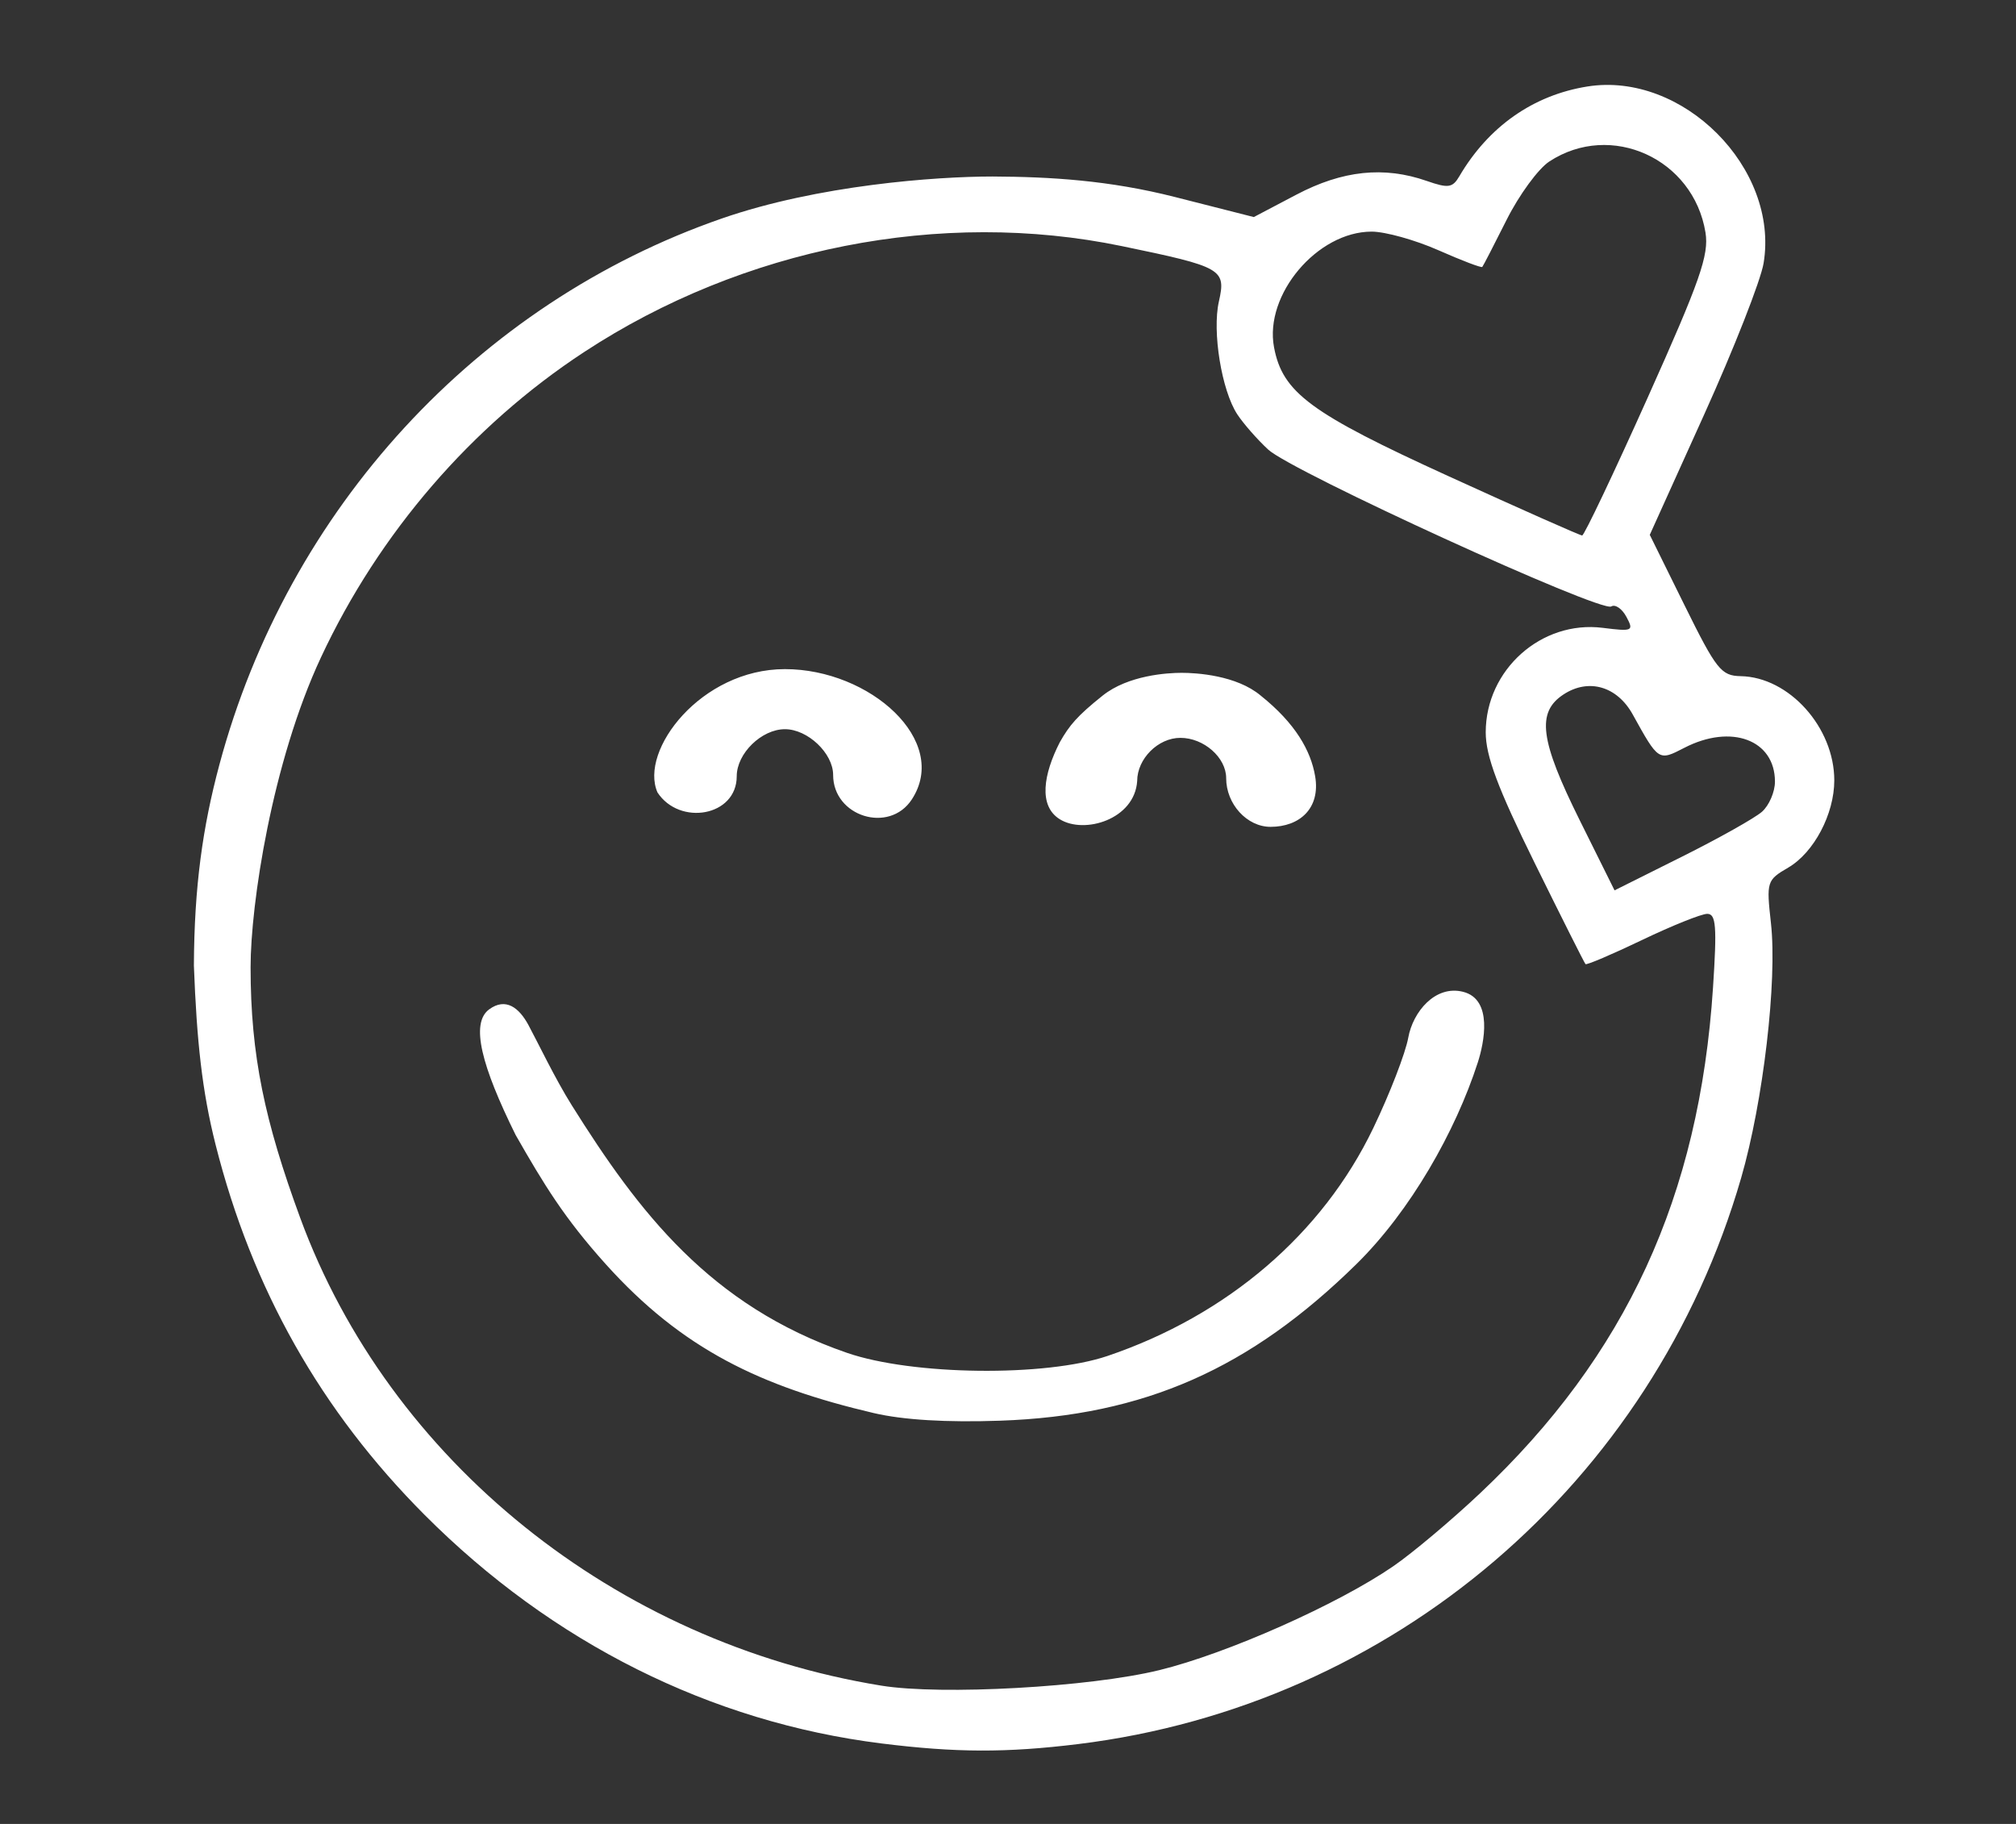 <?xml version="1.0" encoding="UTF-8" standalone="no"?>
<svg
   xmlns:dc="http://purl.org/dc/elements/1.1/"
   xmlns:cc="http://creativecommons.org/ns#"
   xmlns:rdf="http://www.w3.org/1999/02/22-rdf-syntax-ns#"
   xmlns:svg="http://www.w3.org/2000/svg"
   xmlns="http://www.w3.org/2000/svg"
   xmlns:sodipodi="http://sodipodi.sourceforge.net/DTD/sodipodi-0.dtd"
   xmlns:inkscape="http://www.inkscape.org/namespaces/inkscape"
   width="210mm"
   height="190mm"
   viewBox="0 0 210 190"
   version="1.1"
   id="svg8"
   inkscape:version="1.0.2 (e86c870879, 2021-01-15, custom)"
   sodipodi:docname="улыбка.svg">
  <rect x="0" y="0" width="210" height="190" fill="#333333" stroke="none"/>
  <defs
     id="defs2" />
  <sodipodi:namedview
     id="base"
     pagecolor="#ffffff"
     bordercolor="#666666"
     borderopacity="1.0"
     inkscape:pageopacity="0.0"
     inkscape:pageshadow="2"
     inkscape:zoom="0.87843794"
     inkscape:cx="310.00307"
     inkscape:cy="264.65337"
     inkscape:document-units="mm"
     inkscape:current-layer="layer1"
     inkscape:document-rotation="0"
     showgrid="false"
     inkscape:window-width="1609"
     inkscape:window-height="942"
     inkscape:window-x="191"
     inkscape:window-y="66"
     inkscape:window-maximized="0" />
  <g
     inkscape:label="Слой 1"
     inkscape:groupmode="layer"
     id="layer1">
    <path
       style="fill:#ffffff;stroke-width:1"
       d="M 91.806,181.615 C 74.031,179.395 57.531,171.142 44.252,157.83 33.428,146.979 26.254,134.276 22.455,119.233 21.053,113.679 20.495,108.482 20.197,100.586 20.236,92.349 21.107,86.17 22.854,79.654 29.994,53.023 49.701,31.601 75.198,22.757 c 10.012,-3.473 22.269,-4.37 28.196,-4.37 6.018,0.03 12.123,0.387 19.013,2.139 l 8.198,2.085 4.433,-2.332 c 4.811,-2.531 9.123,-2.985 13.581,-1.431 2.248,0.784 2.689,0.72 3.398,-0.49 3.037,-5.177 7.7,-8.447 13.33,-9.347 9.932,-1.588 20.004,8.511 18.36,18.411 -0.299,1.799 -3.089,8.901 -6.2,15.782 l -5.656,12.511 3.623,7.34 c 3.307,6.699 3.818,7.344 5.85,7.381 5.037,0.092 9.747,5.338 9.747,10.855 0,3.51 -2.119,7.523 -4.799,9.088 -2.235,1.305 -2.282,1.457 -1.799,5.784 0.67,6.005 -0.805,18.609 -3.109,26.558 -9.218,31.81 -36.308,54.937 -69.065,58.961 -7.466,0.917 -12.752,0.9 -20.491,-0.067 z m 28.934,-7.629 c 7.073,-1.727 18.606,-6.849 24.403,-10.837 1.993,-1.371 6.06,-4.791 9.037,-7.6 15.204,-14.343 22.832,-30.906 24.259,-52.675 0.418,-6.374 0.316,-7.678 -0.6,-7.678 -0.607,0 -3.662,1.226 -6.79,2.725 -3.127,1.499 -5.779,2.629 -5.894,2.511 -0.114,-0.118 -2.499,-4.864 -5.3,-10.548 -3.841,-7.794 -5.092,-11.136 -5.092,-13.597 0,-6.512 5.797,-11.69 12.187,-10.885 3.123,0.393 3.258,0.331 2.472,-1.138 -0.458,-0.855 -1.17,-1.346 -1.583,-1.09 -1.08,0.667 -33.267,-14.052 -35.738,-16.343 -1.139,-1.056 -2.588,-2.709 -3.22,-3.674 -1.628,-2.485 -2.624,-8.599 -1.914,-11.749 0.762,-3.378 0.367,-3.603 -10.123,-5.774 C 98.049,21.743 77.393,25.815 60.844,36.674 49.108,44.374 39.486,55.534 33.446,68.453 28.321,79.414 26.103,94.229 26.103,100.751 c 0,9.203 1.478,16.069 5.168,26.116 9.291,25.295 32.817,44.232 60.535,48.728 6.276,1.018 21.683,0.161 28.934,-1.61 z M 91.034,147.205 c -11.789,-2.762 -19.975,-6.661 -27.937,-15.518 -4.322,-4.808 -6.428,-8.283 -9.388,-13.46 -3.524,-7.131 -4.744,-11.627 -2.752,-13.083 1.728,-1.263 3.118,-0.165 4.088,1.633 0.999,1.853 2.765,5.57 4.511,8.356 6.965,11.112 14.386,20.87 28.677,25.796 6.823,2.352 20.665,2.516 27.134,0.322 12.5,-4.239 22.39,-12.719 27.68,-23.732 1.714,-3.569 3.356,-7.812 3.648,-9.429 0.482,-2.668 2.796,-5.503 5.706,-4.773 3.145,0.789 2.19,5.333 1.536,7.36 -2.315,7.17 -7.013,15.478 -12.666,21.027 -11.042,10.839 -22.011,15.769 -37.104,16.292 -5.577,0.193 -10.09,-0.079 -13.132,-0.791 z M 68.488,82.55 c -1.918,-4.374 4.533,-12.847 13.276,-12.847 8.864,0 17.215,7.474 13.213,13.581 -2.355,3.594 -8.192,1.772 -8.192,-2.556 0,-2.257 -2.644,-4.767 -5.021,-4.767 -2.432,0 -5.021,2.527 -5.021,4.901 0,4.19 -5.958,5.193 -8.255,1.688 z m 41.913,2.796 c -2.27,-1.408 -1.691,-4.721 -0.011,-8.014 1.01,-1.791 1.835,-2.764 4.47,-4.871 2.659,-2.126 6.752,-2.372 8.232,-2.372 1.517,0 5.706,0.247 8.232,2.372 3.606,2.882 5.218,5.727 5.671,8.403 0.57,3.363 -1.636,5.269 -4.645,5.269 -2.462,0 -4.624,-2.372 -4.624,-5.073 0,-2.148 -2.328,-4.197 -4.769,-4.197 -2.324,0 -4.501,2.178 -4.501,4.503 -0.269,4.003 -5.511,5.558 -8.056,3.979 z m 73.138,-0.784 c 0.744,-0.657 1.352,-2.069 1.352,-3.138 0,-4.355 -4.55,-6.051 -9.445,-3.52 -2.683,1.387 -2.674,1.393 -5.373,-3.481 -1.626,-2.935 -4.593,-3.794 -7.203,-2.084 -2.838,1.86 -2.465,4.755 1.693,13.125 l 3.619,7.285 7.003,-3.497 c 3.852,-1.923 7.611,-4.034 8.355,-4.691 z M 171.648,41.387 c 5.439,-12.13 6.385,-14.832 6.007,-17.162 -1.249,-7.697 -9.847,-11.61 -16.268,-7.402 -1.149,0.753 -3.15,3.486 -4.447,6.075 -1.297,2.588 -2.438,4.798 -2.535,4.909 -0.097,0.112 -2.151,-0.67 -4.565,-1.738 -2.414,-1.068 -5.545,-1.941 -6.957,-1.941 -5.658,0 -11.201,6.561 -10.173,12.041 0.887,4.729 3.78,6.867 18.192,13.443 7.435,3.393 13.692,6.169 13.905,6.17 0.213,8.26e-4 3.291,-6.477 6.842,-14.395 z"
       id="path847"
       sodipodi:nodetypes="cssccccccccccsccssssssscccscsssssssscsssscsccsccscssscsscssssccccsssccassccsssscassssscssscsccssssssc" />
  </g>
</svg>
